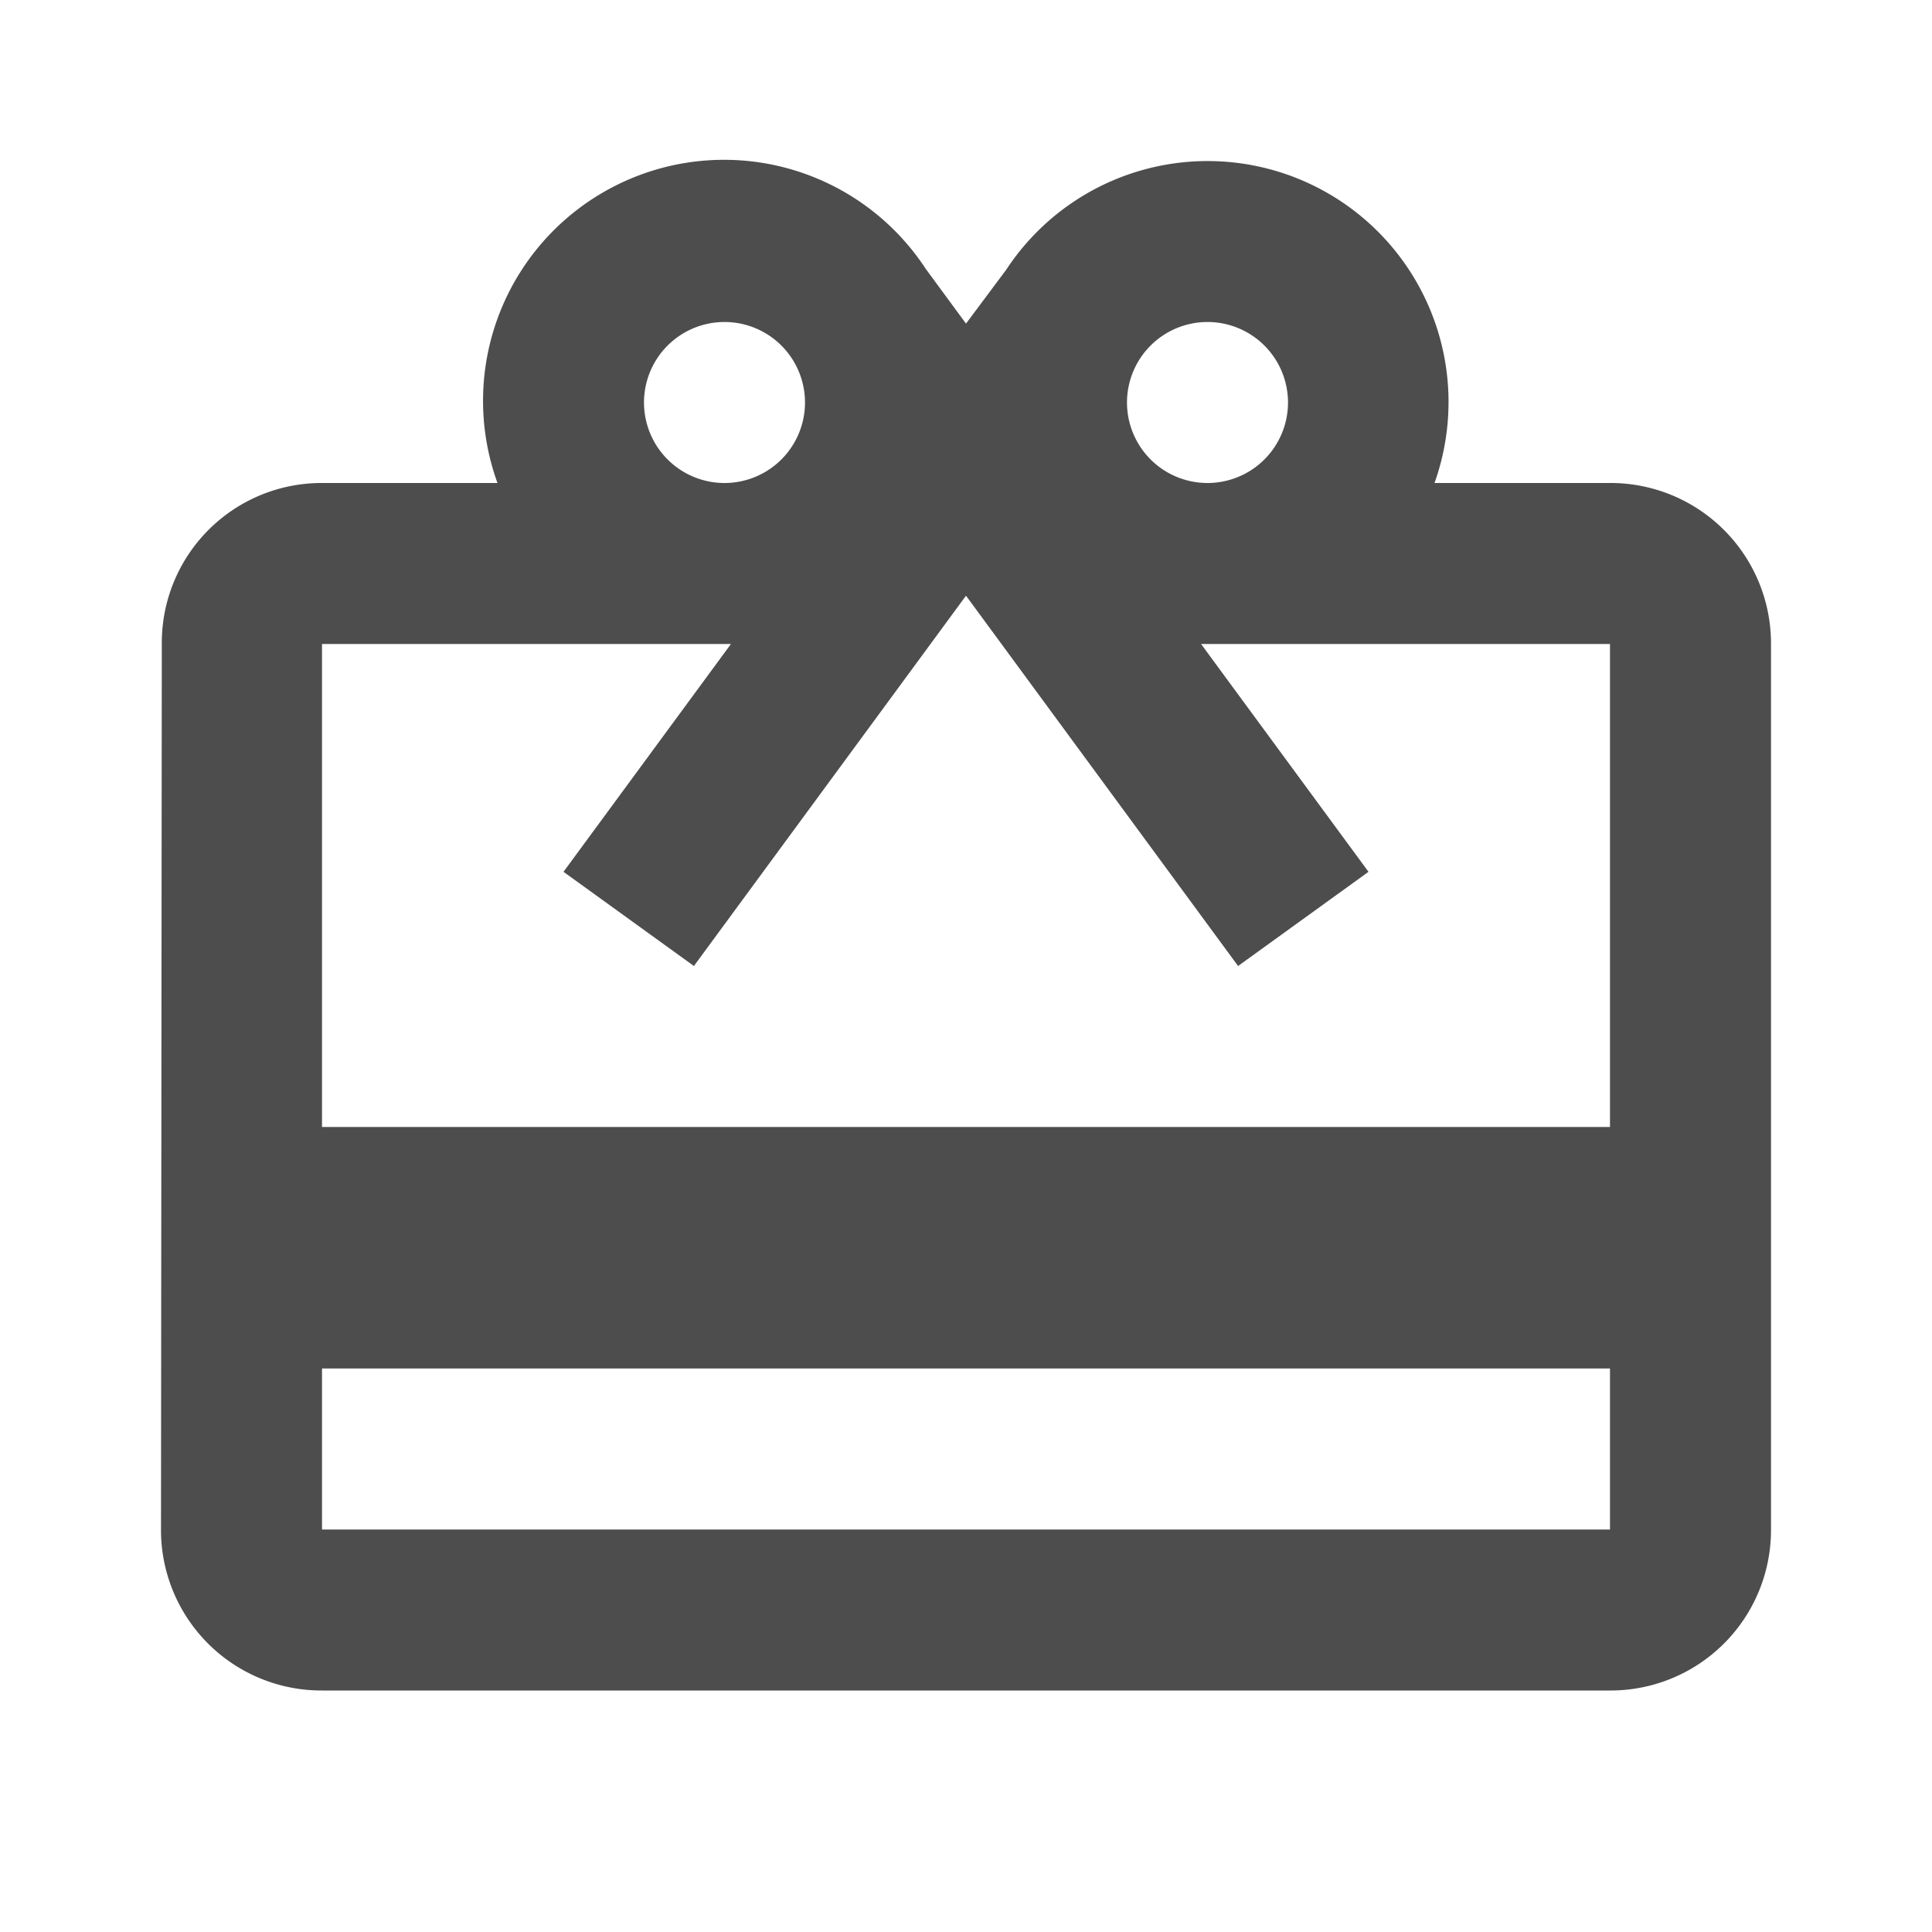 <svg id="card_giftcard-24px" xmlns="http://www.w3.org/2000/svg" width="24" height="24" viewBox="0 0 24 24">
  <path id="Path_1674" data-name="Path 1674" d="M0,0H24V24H0Z" fill="none"/>
  <path id="Path_1675" data-name="Path 1675" d="M20,6H17.82A2.993,2.993,0,0,0,12.5,3.35l-.5.67-.5-.68A2.994,2.994,0,0,0,6.18,6H4A1.985,1.985,0,0,0,2.01,8L2,19a1.993,1.993,0,0,0,2,2H20a1.993,1.993,0,0,0,2-2V8A1.993,1.993,0,0,0,20,6ZM15,4a1,1,0,1,1-1,1A1,1,0,0,1,15,4ZM9,4A1,1,0,1,1,8,5,1,1,0,0,1,9,4ZM20,19H4V17H20Zm0-5H4V8H9.08L7,10.83,8.62,12,12,7.4,15.38,12,17,10.83,14.92,8H20Z" fill="#4d4d4d"/>
</svg>
